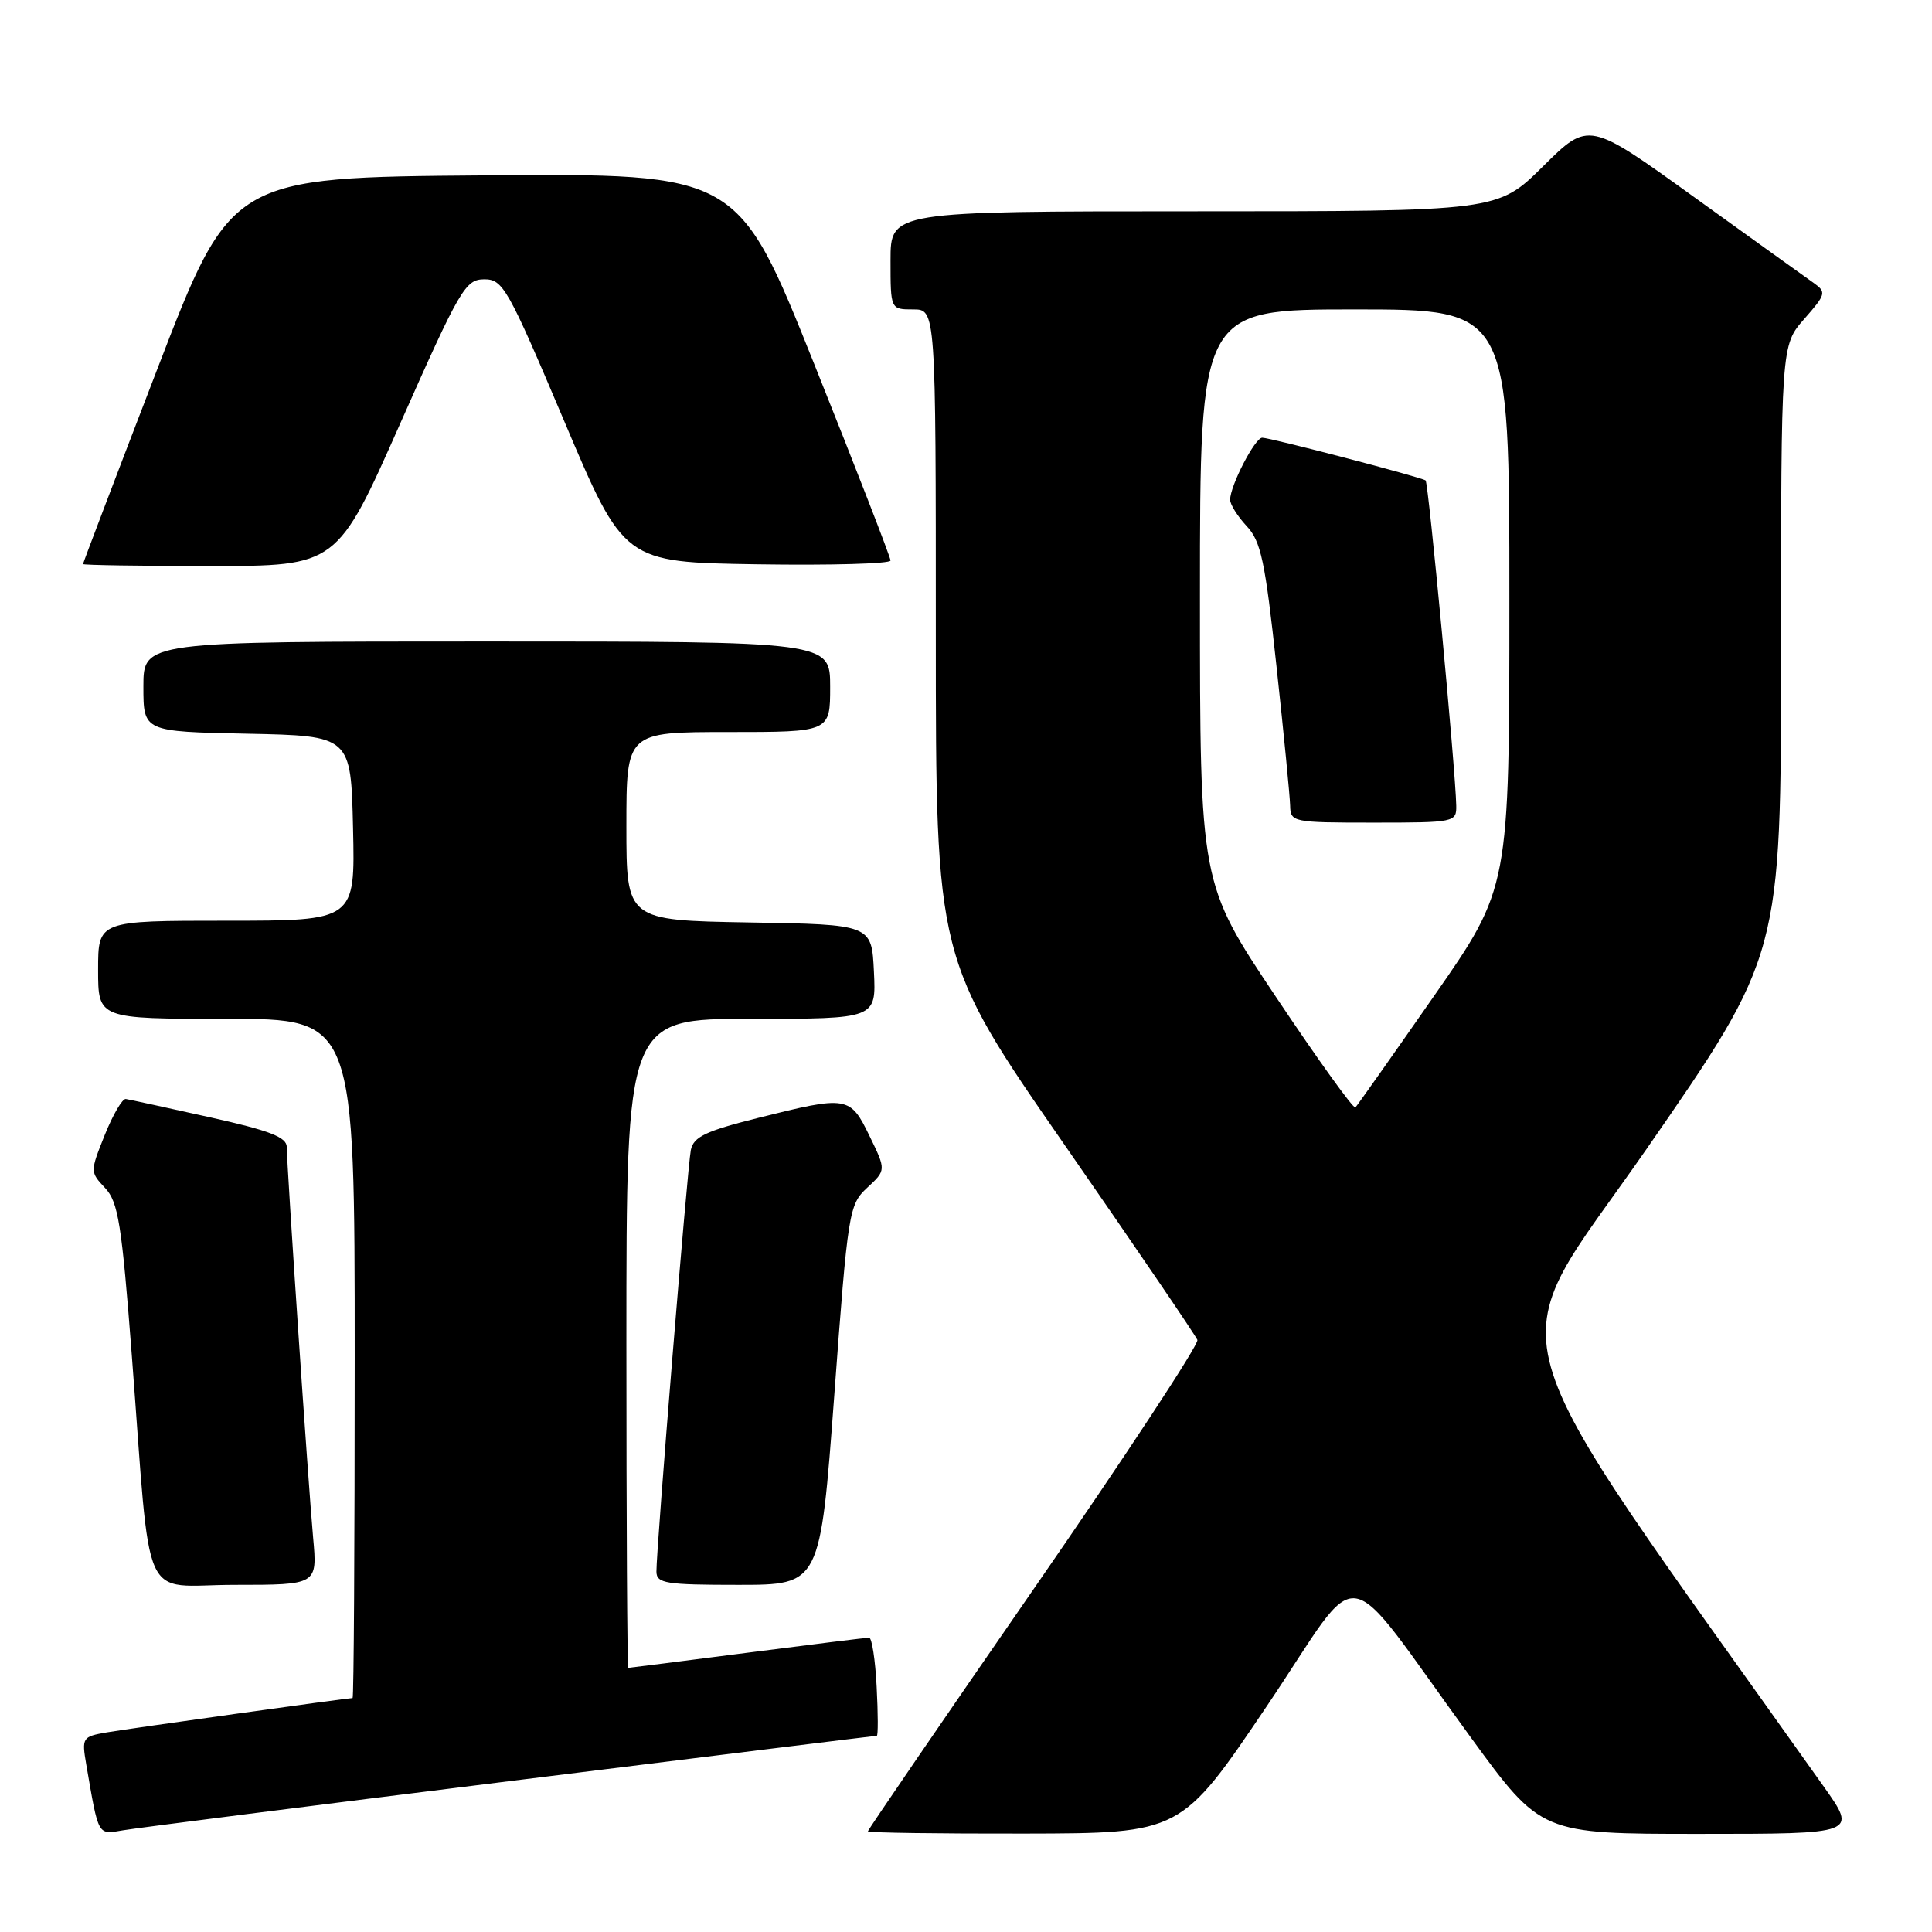 <?xml version="1.0" encoding="UTF-8" standalone="no"?>
<!DOCTYPE svg PUBLIC "-//W3C//DTD SVG 1.1//EN" "http://www.w3.org/Graphics/SVG/1.1/DTD/svg11.dtd" >
<svg xmlns="http://www.w3.org/2000/svg" xmlns:xlink="http://www.w3.org/1999/xlink" version="1.1" viewBox="0 0 256 256">
 <g >
 <path fill="currentColor"
d=" M 67.68 235.99 C 94.18 232.69 116.00 230.00 116.18 230.00 C 116.36 230.00 116.35 227.08 116.16 223.50 C 115.98 219.93 115.53 217.00 115.16 217.00 C 114.80 217.00 107.53 217.90 99.00 219.00 C 90.47 220.10 83.39 221.00 83.25 221.00 C 83.11 221.00 83.00 201.65 83.00 178.00 C 83.00 135.00 83.00 135.00 99.55 135.00 C 116.10 135.00 116.10 135.00 115.80 128.75 C 115.50 122.50 115.50 122.50 99.25 122.23 C 83.00 121.95 83.00 121.95 83.00 109.48 C 83.00 97.00 83.00 97.00 96.50 97.00 C 110.00 97.00 110.00 97.00 110.00 91.00 C 110.00 85.00 110.00 85.00 64.50 85.00 C 19.00 85.00 19.00 85.00 19.00 90.97 C 19.00 96.94 19.00 96.94 32.75 97.22 C 46.50 97.50 46.50 97.50 46.78 109.75 C 47.06 122.00 47.06 122.00 30.03 122.00 C 13.00 122.00 13.00 122.00 13.00 128.50 C 13.00 135.00 13.00 135.00 30.00 135.00 C 47.00 135.00 47.00 135.00 47.00 180.00 C 47.00 204.75 46.88 225.00 46.72 225.00 C 46.03 225.00 17.13 229.04 14.15 229.55 C 10.91 230.11 10.82 230.25 11.43 233.81 C 13.09 243.44 12.90 243.10 16.34 242.52 C 18.08 242.22 41.18 239.28 67.68 235.99 Z  M 167.90 226.01 C 180.95 206.65 177.27 206.08 194.91 230.25 C 204.21 243.00 204.21 243.00 225.16 243.00 C 246.10 243.00 246.10 243.00 241.67 236.75 C 196.28 172.77 198.48 180.66 218.10 152.36 C 236.00 126.53 236.00 126.53 236.00 86.15 C 236.00 45.76 236.00 45.76 239.07 42.27 C 241.96 38.98 242.03 38.71 240.32 37.49 C 239.32 36.79 232.20 31.67 224.50 26.13 C 210.51 16.05 210.51 16.05 204.48 22.02 C 198.45 28.00 198.45 28.00 158.22 28.00 C 118.00 28.00 118.00 28.00 118.00 34.50 C 118.00 41.00 118.00 41.00 121.00 41.00 C 124.00 41.00 124.00 41.00 124.00 84.05 C 124.00 127.10 124.00 127.10 141.13 151.80 C 150.55 165.38 158.43 176.97 158.66 177.55 C 158.88 178.12 149.15 192.93 137.03 210.46 C 124.91 227.98 115.00 242.47 115.00 242.66 C 115.00 242.85 124.34 242.98 135.75 242.96 C 156.50 242.92 156.50 242.92 167.90 226.01 Z  M 41.49 203.75 C 40.83 196.43 38.00 154.46 38.00 152.00 C 38.00 150.68 35.79 149.82 27.75 148.03 C 22.11 146.78 17.13 145.69 16.67 145.62 C 16.21 145.56 14.96 147.70 13.88 150.39 C 11.93 155.27 11.93 155.29 13.93 157.42 C 15.67 159.28 16.13 162.18 17.46 179.53 C 20.08 213.69 18.43 210.00 31.10 210.00 C 42.06 210.00 42.06 210.00 41.49 203.75 Z  M 110.55 184.85 C 112.36 160.42 112.49 159.63 114.92 157.37 C 117.42 155.05 117.42 155.05 115.22 150.53 C 112.64 145.21 112.30 145.16 100.45 148.13 C 93.50 149.87 91.90 150.63 91.54 152.38 C 91.09 154.62 86.96 205.25 86.98 208.25 C 87.00 209.81 88.19 210.00 97.84 210.00 C 108.68 210.00 108.68 210.00 110.55 184.85 Z  M 53.08 56.01 C 60.94 38.28 61.67 37.03 64.15 37.01 C 66.64 37.00 67.27 38.11 74.74 55.75 C 82.67 74.50 82.67 74.50 100.34 74.77 C 110.05 74.92 118.00 74.70 118.00 74.27 C 118.00 73.85 113.45 62.13 107.89 48.24 C 97.78 22.97 97.78 22.97 64.20 23.24 C 30.62 23.50 30.62 23.50 20.81 48.99 C 15.41 63.01 11.00 74.60 11.00 74.74 C 11.00 74.88 18.58 75.00 27.83 75.00 C 44.67 75.00 44.67 75.00 53.08 56.01 Z  M 169.08 132.11 C 159.00 117.05 159.00 117.05 159.00 79.02 C 159.00 41.00 159.00 41.00 179.50 41.00 C 200.00 41.00 200.00 41.00 200.00 79.32 C 200.00 117.65 200.00 117.65 190.02 131.97 C 184.53 139.85 179.84 146.49 179.60 146.74 C 179.35 146.98 174.62 140.40 169.08 132.11 Z  M 192.96 106.75 C 192.88 102.14 189.28 63.95 188.90 63.66 C 188.34 63.23 168.32 58.00 167.25 58.00 C 166.29 58.00 163.00 64.36 163.00 66.22 C 163.00 66.85 163.99 68.42 165.19 69.71 C 167.08 71.71 167.64 74.36 169.14 88.27 C 170.11 97.20 170.92 105.51 170.95 106.75 C 171.00 108.94 171.27 109.00 182.00 109.00 C 192.75 109.00 193.00 108.95 192.96 106.75 Z "/>
</g>
</svg>